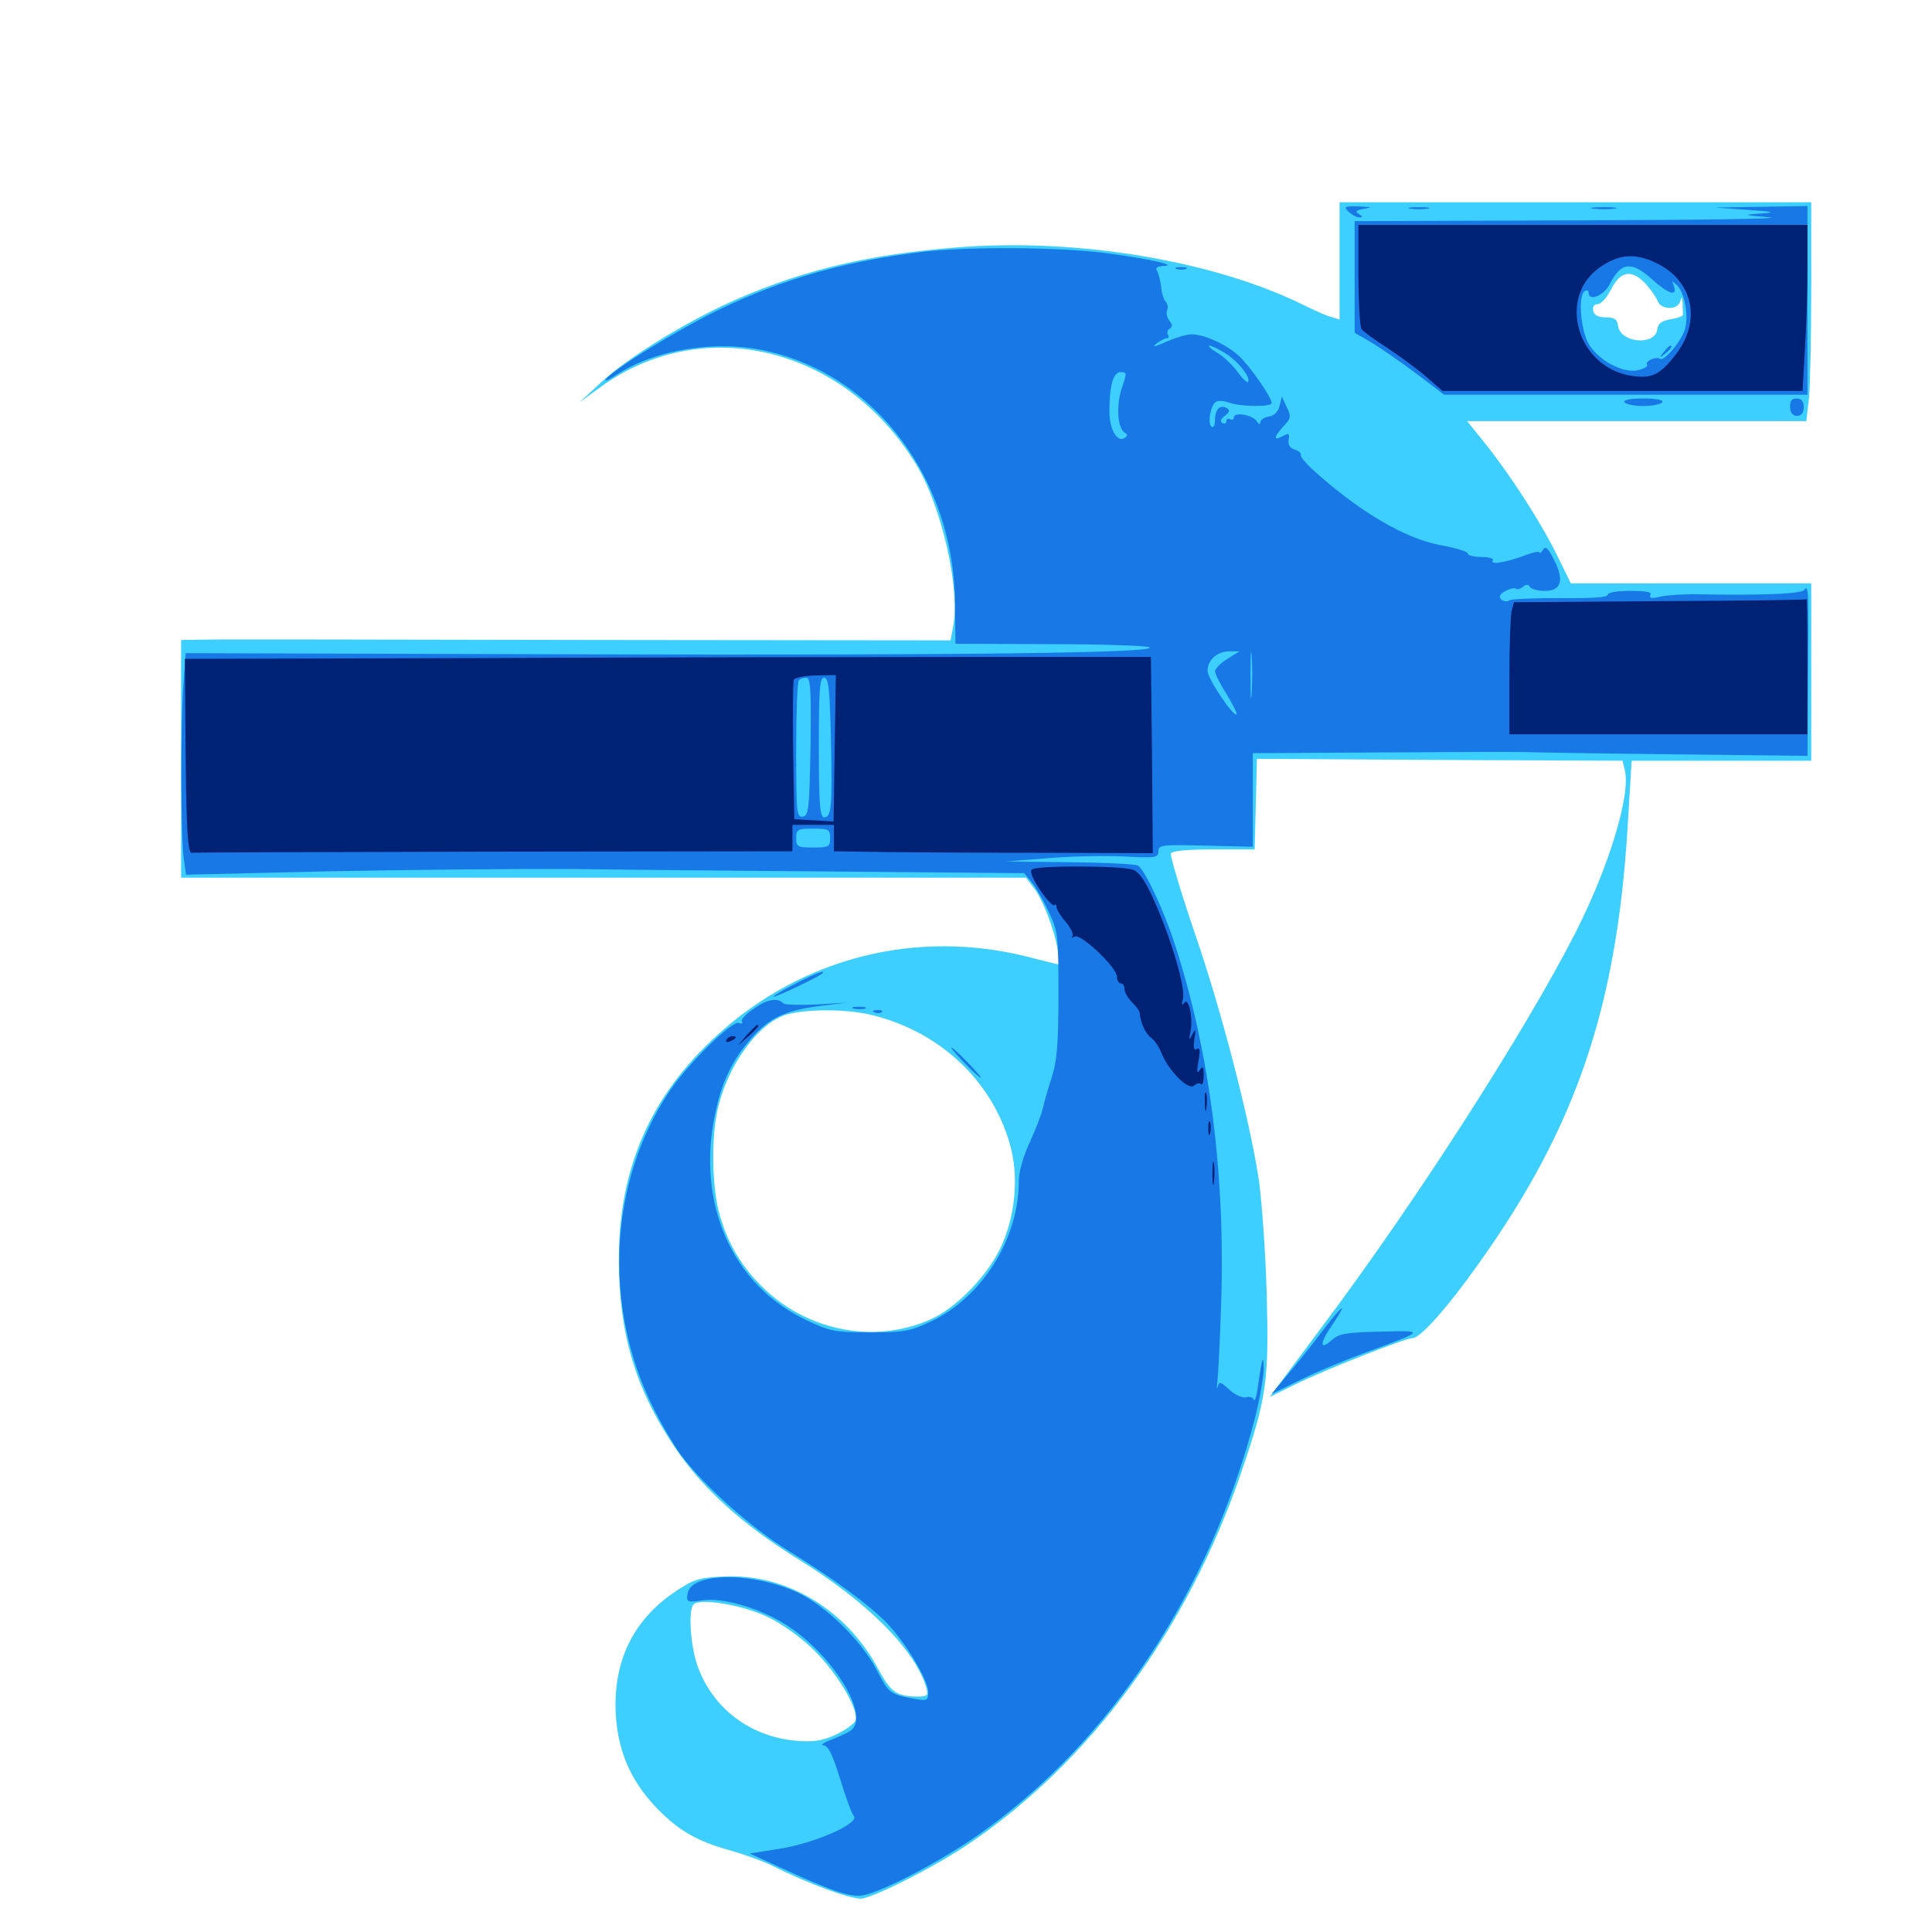 <svg xmlns="http://www.w3.org/2000/svg" viewBox="0 -1000 1000 1000">
	<path fill="#3ccfff" d="M693.359 -864.844V-834.57L689.062 -835.938C686.523 -836.523 680.664 -839.258 675.781 -841.602C629.492 -864.844 558.594 -876.758 497.07 -872.07C447.852 -868.359 411.719 -859.375 374.023 -841.797C350.195 -830.469 323.438 -813.672 310.547 -801.562L299.805 -791.602L310.742 -799.609C364.062 -838.281 437.109 -820.508 474.219 -759.57C487.305 -738.086 497.07 -695.508 493.359 -675.781L491.992 -668.555L306.055 -668.75C203.711 -668.945 114.258 -669.141 107.031 -668.945L93.75 -668.75V-607.227V-545.703H312.305H531.055L534.961 -540.625C539.648 -534.766 545.898 -518.555 547.461 -508.203C548.047 -504.102 548.242 -500.781 548.047 -500.781C547.656 -500.781 540.625 -502.539 532.227 -504.688C474.609 -519.336 415.234 -504.492 371.094 -464.062C336.719 -432.812 320.312 -395.312 320.312 -348.242C320.312 -310.156 328.711 -281.641 348.828 -251.562C363.086 -230.078 383.789 -211.133 413.477 -192.773C449.414 -170.508 473.633 -146.094 479.492 -126.367C480.469 -122.461 480.078 -121.875 475.195 -121.875C464.062 -121.875 461.133 -124.023 454.688 -135.938C438.086 -166.992 406.836 -185.742 374.219 -183.984C361.719 -183.398 358.984 -182.617 348.633 -175.586C327.344 -160.938 317.188 -139.453 318.75 -112.305C319.922 -93.75 326.172 -78.906 339.062 -65.039C350.781 -52.734 360.352 -47.07 378.125 -42.188C385.547 -40.039 395.312 -36.523 399.609 -34.375C418.555 -24.805 442.188 -16.211 446.68 -17.383C456.25 -19.727 485.156 -34.57 501.562 -45.703C564.258 -88.086 614.648 -156.641 642.188 -237.109C655.664 -276.367 656.836 -284.961 655.664 -329.688C655.078 -351.367 653.125 -378.125 651.562 -389.453C646.68 -421.094 632.227 -477.148 617.969 -518.359C610.938 -539.062 605.664 -556.836 606.055 -558.203C606.445 -559.57 613.867 -560.352 628.125 -560.352H649.414L650 -583.789L650.586 -607.227L745.117 -606.641L839.844 -606.25L841.016 -601.172C844.141 -588.867 832.812 -551.367 815.625 -517.578C789.844 -466.797 732.422 -377.344 683.984 -312.891L657.227 -276.953L670.312 -283.398C685.352 -290.82 727.344 -307.422 731.25 -307.422C735.156 -307.422 749.414 -323.438 765.039 -345.508C815.43 -416.016 836.523 -477.539 842.383 -570.703L844.531 -606.25H891.016H937.5V-652.148V-698.047H875.391H813.086L806.055 -712.305C797.656 -729.492 782.422 -753.125 769.141 -769.922L759.375 -782.031H847.266H934.961L936.328 -793.945C936.914 -800.586 937.5 -826.172 937.5 -850.586V-895.312H815.43H693.359ZM851.953 -852.93C854.688 -849.805 857.422 -845.898 858.008 -844.141C858.789 -841.992 861.328 -840.625 864.062 -840.625C866.992 -840.625 869.141 -841.992 869.727 -844.141C870.508 -846.68 870.703 -846.289 870.898 -843.164C870.898 -840.625 871.094 -838.086 871.094 -837.305C871.289 -836.328 868.359 -835.352 864.844 -834.766C860.156 -833.984 858.203 -832.617 857.812 -829.492C856.641 -820.898 838.867 -822.461 837.5 -831.25C837.109 -834.766 835.742 -835.742 831.055 -835.742C827.148 -835.742 825 -836.914 824.609 -839.258C824.219 -841.211 825.195 -842.578 826.953 -842.578C828.711 -842.578 831.836 -846.094 833.984 -850.391C838.867 -859.961 844.727 -860.742 851.953 -852.93ZM452.148 -474.414C486.719 -465.625 513.281 -440.625 522.656 -408.008C527.539 -391.016 525.586 -370.312 517.773 -353.906C510.742 -339.258 494.727 -322.852 481.445 -316.992C453.125 -304.492 419.141 -310.742 395.898 -332.617C383.789 -344.141 376.367 -356.641 372.07 -372.852C368.555 -386.523 368.164 -410.352 371.289 -425C376.172 -448.242 392.773 -471.094 407.617 -475C418.945 -477.93 439.258 -477.734 452.148 -474.414ZM397.656 -162.891C405.078 -159.375 415.234 -151.953 421.68 -145.508C433.789 -133.398 444.727 -114.844 442.773 -109.375C441.992 -107.617 437.305 -104.297 432.227 -101.953C425.195 -98.828 420.703 -98.242 411.719 -99.023C388.477 -101.172 369.336 -115.43 361.328 -136.914C357.422 -147.266 356.055 -166.602 358.984 -169.531C362.305 -173.047 385.156 -169.141 397.656 -162.891Z"/>
	<path fill="#1878e5" d="M698.047 -890.43C699.609 -888.867 702.148 -887.5 703.516 -887.5C705.469 -887.5 705.469 -887.891 703.32 -889.258C701.172 -890.625 701.953 -891.211 706.25 -891.992C710.547 -892.578 709.961 -892.773 703.516 -893.164C695.898 -893.359 695.312 -892.969 698.047 -890.43ZM730.078 -891.992C727.539 -892.383 729.492 -892.773 734.375 -892.773C739.258 -892.773 741.211 -892.383 738.867 -891.992C736.328 -891.602 732.422 -891.602 730.078 -891.992ZM824.805 -891.992C821.68 -892.383 824.219 -892.773 830.078 -892.773C835.938 -892.773 838.477 -892.383 835.547 -891.992C832.422 -891.602 827.734 -891.602 824.805 -891.992ZM904.297 -891.406C918.555 -890.43 919.531 -890.039 911.133 -889.453C901.953 -888.867 902.148 -888.672 916.016 -887.5C924.023 -886.719 879.102 -886.133 816.016 -885.938L701.172 -885.547V-856.641V-827.734L708.984 -823.242C713.086 -820.898 723.633 -813.672 732.031 -807.422L747.461 -795.703H841.602H935.547V-844.531V-893.359L911.719 -892.969L887.695 -892.578ZM855.273 -855.273C863.477 -847.852 868.359 -846.289 866.406 -851.953C865.234 -854.883 865.234 -855.078 868.164 -852.148C871.875 -848.633 874.023 -836.914 872.266 -830.078C870.898 -824.219 861.523 -812.891 859.375 -814.258C857.031 -815.625 851.367 -813.086 852.539 -811.328C853.125 -810.352 850.977 -809.18 847.852 -808.398C840.039 -806.641 827.734 -813.281 822.461 -821.68C818.164 -828.906 816.602 -847.07 820.312 -849.414C821.484 -850 822.266 -849.609 822.266 -848.633C822.266 -843.75 830.078 -846.875 833.203 -852.93C839.062 -864.453 844.531 -865.039 855.273 -855.273ZM861.133 -817.773C858.594 -814.648 858.789 -814.453 861.914 -816.992C865.039 -819.531 866.016 -821.094 864.453 -821.094C864.062 -821.094 862.5 -819.531 861.133 -817.773ZM478.516 -869.727C438.281 -865.039 405.664 -855.859 372.07 -839.648C350.977 -829.492 316.406 -808.203 313.477 -803.516C312.695 -802.344 315.43 -803.516 319.531 -806.25C339.062 -819.141 370.898 -824.219 396.68 -818.359C453.711 -805.664 494.141 -751.172 494.336 -686.914L494.531 -666.797L542.578 -666.602C569.141 -666.602 592.578 -665.82 594.727 -665.039C602.148 -662.109 502.93 -660.742 299.609 -661.328L96.094 -661.914L94.922 -645.312C93.359 -624.805 93.555 -567.188 95.117 -555.859L96.289 -547.266L170.703 -549.023C211.523 -549.805 268.359 -550.391 296.875 -550.195C325.391 -549.805 389.453 -549.219 439.453 -548.828L530.078 -548.047L533.984 -543.359C535.938 -541.016 540.039 -533.984 542.773 -528.125C547.656 -517.969 547.852 -515.82 547.852 -485.156C547.852 -459.375 547.07 -450.781 544.336 -442.188C542.383 -436.328 540.43 -429.297 539.844 -426.562C539.258 -423.828 536.328 -416.016 533.203 -409.18C529.688 -401.758 527.344 -393.555 527.344 -388.672C527.344 -358.594 508.203 -328.32 481.445 -315.82C471.094 -310.938 467.578 -310.352 450.195 -310.352C432.422 -310.352 429.492 -310.938 417.578 -316.602C378.906 -334.766 360.352 -376.953 370.117 -423.438C373.633 -440.234 378.906 -451.172 388.672 -462.305C398.242 -473.242 406.25 -476.953 424.219 -479.297L438.477 -481.055L422.656 -480.078C414.062 -479.688 406.25 -479.883 405.469 -480.664C402.539 -483.789 397.07 -482.812 390.234 -477.93C386.133 -475.195 383.398 -472.266 383.984 -471.289C384.57 -470.312 383.789 -469.922 382.422 -470.508C378.906 -471.875 355.859 -449.219 346.289 -434.766C315.234 -388.281 311.914 -323.828 338.086 -271.484C342.188 -263.086 348.633 -252.148 352.344 -247.07C364.062 -231.25 389.062 -208.984 408.203 -197.266C431.25 -183.008 450 -169.336 459.375 -159.57C468.75 -149.805 480.469 -130.273 480.469 -124.219C480.469 -119.727 479.883 -119.531 473.242 -120.703C460.742 -123.047 460.156 -123.438 454.102 -134.961C446.289 -150.391 427.734 -168.555 413.086 -175.586C389.648 -186.523 357.422 -186.328 355.859 -175C355.273 -170.703 355.664 -170.508 363.672 -171.68C374.023 -173.242 393.359 -167.578 406.641 -159.18C430.664 -143.945 450.391 -112.5 440.625 -104.492C439.258 -103.32 434.57 -101.172 430.469 -99.609C426.367 -98.047 424.414 -96.68 426.172 -96.68C428.711 -96.484 430.859 -91.992 434.766 -79.492C437.695 -69.922 440.82 -61.133 441.992 -59.961C444.922 -56.055 420.898 -45.703 402.93 -42.969L388.086 -40.625L403.906 -33.398C431.055 -20.898 440.039 -17.969 446.484 -18.945C456.641 -20.703 487.891 -37.109 507.617 -51.172C575 -99.023 626.367 -176.758 649.609 -266.211C652.148 -276.172 654.102 -287.695 654.102 -291.602C653.906 -299.414 653.32 -297.656 651.172 -283.008C650.586 -277.734 649.414 -274.219 649.023 -275.391C648.633 -276.758 646.68 -277.344 644.922 -276.758C642.969 -276.367 639.062 -278.125 636.328 -280.664C631.836 -284.766 631.055 -285.156 630.273 -282.227C629.883 -280.469 629.688 -281.641 630.078 -284.57C630.469 -287.5 631.445 -305.469 632.031 -324.609C634.375 -391.016 626.172 -455.859 608.008 -511.523C602.539 -528.516 592.578 -549.805 589.062 -551.953C587.891 -552.734 572.07 -553.516 553.711 -553.711L520.508 -554.102L542.969 -555.859C555.273 -556.836 573.047 -557.227 582.617 -556.641C598.242 -555.859 599.609 -556.055 599.609 -559.375C599.609 -562.695 601.367 -562.891 624.023 -562.305L648.438 -561.719V-585.938V-610.156L714.453 -610.547C750.586 -610.742 784.18 -610.938 789.062 -610.742C793.945 -610.547 828.906 -609.961 866.797 -609.57L935.547 -608.789L935.742 -643.555C935.938 -662.891 935.938 -680.664 935.938 -683.398C935.938 -694.141 935.547 -697.07 933.984 -694.727C932.617 -692.578 912.305 -691.797 878.906 -692.383C871.875 -692.578 863.281 -691.992 859.57 -691.211C854.883 -690.039 853.32 -690.43 854.297 -691.992C855.273 -693.555 852.148 -694.141 843.945 -694.141C836.914 -694.141 832.031 -693.359 832.031 -691.992C832.031 -690.82 823.633 -690.234 807.812 -690.43C794.531 -690.43 782.422 -690.039 781.25 -689.258C780.078 -688.477 778.125 -688.672 776.953 -689.844C775.586 -691.211 776.367 -692.578 779.297 -694.141C781.641 -695.312 783.984 -695.898 784.57 -695.312C785.352 -694.727 786.914 -695.117 788.281 -696.289C789.844 -697.656 791.016 -697.656 791.992 -696.094C792.578 -695.117 796.094 -694.141 799.609 -694.141C808.203 -694.141 809.766 -699.805 804.297 -710.352C801.367 -716.211 800 -717.578 798.633 -715.43C797.656 -713.867 796.875 -713.281 796.875 -714.062C796.875 -714.844 793.164 -714.062 788.672 -712.305C778.516 -708.594 771.094 -707.617 772.656 -709.961C773.242 -710.938 770.508 -711.719 766.797 -711.719C762.891 -711.719 759.766 -712.5 759.766 -713.477C759.766 -714.453 753.516 -716.406 745.898 -717.773C727.148 -721.094 702.93 -735.547 678.906 -757.422C675.586 -760.547 673.047 -763.672 673.242 -764.648C673.633 -765.43 672.07 -766.797 669.922 -767.383C667.578 -768.164 666.602 -769.922 666.992 -772.461C667.578 -775.586 667.188 -775.977 663.867 -774.219C658.984 -771.484 659.18 -773.828 664.453 -779.492C668.164 -783.398 668.359 -784.57 666.016 -789.258L663.477 -794.727L662.305 -789.844C661.523 -786.719 659.375 -784.766 656.641 -784.375C654.297 -783.984 652.344 -782.617 652.344 -781.445C652.344 -780.078 651.562 -780.273 650.586 -781.836C648.438 -785.352 638.672 -786.914 638.672 -783.984C638.672 -782.812 637.891 -782.422 636.719 -783.008C635.742 -783.594 634.766 -783.203 634.766 -782.031C634.766 -780.859 633.789 -780.469 632.617 -781.055C631.445 -782.031 631.836 -783.203 633.984 -784.766C636.328 -786.523 636.719 -787.695 635.156 -788.672C631.641 -790.82 628.906 -788.281 628.906 -782.812C628.906 -780.078 628.125 -778.32 627.148 -779.102C624.805 -780.469 626.562 -790.234 629.297 -791.992C630.469 -792.773 633.594 -792.578 636.133 -791.602C641.992 -789.453 658.203 -789.258 658.203 -791.406C658.203 -794.336 647.07 -810.352 641.406 -815.625C634.961 -821.68 623.242 -826.953 616.797 -826.953C614.258 -826.953 608.398 -825.195 603.516 -823.047C597.852 -820.508 596.094 -820.117 598.438 -822.07C600.586 -823.633 603.125 -825 604.102 -825C604.883 -825 605.273 -825.781 604.492 -826.758C603.906 -827.734 604.297 -829.297 605.469 -829.883C607.031 -830.859 606.836 -832.031 605.273 -833.984C604.102 -835.352 603.516 -837.891 604.102 -839.453C604.688 -840.82 604.297 -842.969 603.32 -843.945C602.344 -844.922 601.172 -848.438 600.977 -851.758C600.586 -854.883 599.609 -858.594 598.828 -859.961C597.852 -861.328 599.023 -862.109 601.953 -862.305C610.352 -862.5 596.094 -865.82 572.656 -868.945C549.023 -872.07 502.539 -872.461 478.516 -869.727ZM634.18 -817.188C640.625 -813.281 647.852 -804.297 645.898 -802.344C645.508 -801.758 642.969 -804.102 640.625 -807.422C638.086 -810.938 633.398 -815.43 630.078 -817.383C626.758 -819.336 625 -821.094 625.977 -821.094C627.148 -821.094 630.664 -819.336 634.18 -817.188ZM580.664 -799.219C577.734 -790.43 578.32 -778.516 582.031 -776.172C583.789 -775 583.789 -774.414 582.031 -773.242C578.125 -770.898 574.219 -777.93 574.219 -787.109C574.219 -800.391 576.172 -807.422 580.078 -807.422C583.203 -807.422 583.398 -806.836 580.664 -799.219ZM586.914 -783.984C586.328 -785.156 585.352 -785.938 584.961 -785.938C584.57 -785.938 583.594 -785.156 583.008 -783.984C582.422 -783.008 583.203 -782.031 584.961 -782.031C586.719 -782.031 587.5 -783.008 586.914 -783.984ZM603.516 -781.641C603.516 -782.422 600.781 -783.203 597.656 -783.398C594.336 -783.594 591.797 -783.008 591.797 -782.031C591.797 -780.859 594.531 -780.078 597.656 -780.078C600.977 -780.078 603.516 -780.664 603.516 -781.641ZM645.898 -780.859C646.68 -781.445 645.508 -782.031 643.359 -781.836C641.211 -781.836 640.625 -781.25 642.188 -780.664C643.555 -780.078 645.312 -780.273 645.898 -780.859ZM647.852 -641.016C647.461 -635.352 647.266 -639.453 647.266 -650.195C647.266 -660.938 647.461 -665.625 647.852 -660.547C648.242 -655.469 648.242 -646.68 647.852 -641.016ZM635.352 -658.984C631.836 -656.836 628.906 -653.906 628.906 -652.539C628.906 -651.172 631.641 -645.703 634.961 -640.625C638.086 -635.352 640.43 -630.859 640.039 -630.273C638.477 -628.711 625 -648.828 625 -652.734C625 -658.398 630.078 -662.891 636.328 -662.891H641.602ZM419.531 -613.672C418.945 -581.445 418.555 -577.93 415.625 -577.344C412.305 -576.758 412.109 -579.297 412.109 -611.719C412.109 -630.859 412.695 -647.266 413.477 -647.852C414.062 -648.633 415.82 -649.219 417.383 -649.219C419.531 -649.219 419.922 -642.578 419.531 -613.672ZM430.078 -617.578C430.859 -581.836 430.273 -576.953 426.562 -576.953C424.414 -576.953 423.828 -583.594 423.828 -613.086C423.828 -642.969 424.219 -649.219 426.562 -649.219C428.906 -649.219 429.492 -643.164 430.078 -617.578ZM846.094 -616.602C853.906 -616.797 848.047 -617.188 833.008 -617.188C817.969 -617.188 811.523 -616.992 818.75 -616.602C825.977 -616.211 838.281 -616.211 846.094 -616.602ZM429.688 -566.211C429.688 -561.719 428.906 -561.328 420.898 -561.328C412.891 -561.328 412.109 -561.719 412.109 -566.211C412.109 -570.703 412.891 -571.094 420.898 -571.094C428.906 -571.094 429.688 -570.703 429.688 -566.211ZM405.664 -478.125C406.445 -478.711 405.273 -479.297 403.125 -479.102C400.977 -479.102 400.391 -478.516 401.953 -477.93C403.32 -477.344 405.078 -477.539 405.664 -478.125ZM608.984 -860.742C607.617 -861.328 608.594 -861.719 611.328 -861.719C614.062 -861.719 615.039 -861.328 613.867 -860.742C612.5 -860.352 610.156 -860.352 608.984 -860.742ZM840.82 -791.797C841.406 -790.82 845.898 -789.844 850.586 -789.844C855.273 -789.844 859.766 -790.82 860.352 -791.797C861.133 -792.969 857.422 -793.75 850.586 -793.75C843.75 -793.75 840.039 -792.969 840.82 -791.797ZM926.562 -789.258C926.562 -786.523 927.93 -784.766 930.078 -784.766C932.422 -784.766 933.594 -786.328 933.594 -789.258C933.594 -792.383 932.422 -793.75 929.883 -793.75C927.344 -793.75 926.367 -792.383 926.562 -789.258ZM411.719 -490.82C405.469 -487.695 400.391 -484.57 400.391 -484.18C400.391 -483.203 423.633 -494.336 425.586 -496.094C428.125 -498.438 421.289 -495.898 411.719 -490.82ZM441.992 -477.93C440.039 -478.516 441.211 -478.906 444.336 -478.906C447.656 -478.906 449.023 -478.516 447.852 -477.93C446.484 -477.539 443.75 -477.539 441.992 -477.93ZM452.734 -475.977C451.172 -476.562 451.758 -477.148 453.906 -477.148C456.055 -477.344 457.227 -476.758 456.445 -476.172C455.859 -475.586 454.102 -475.391 452.734 -475.977ZM499.023 -450C503.125 -445.703 507.031 -442.188 507.617 -442.188C508.203 -442.188 505.078 -445.703 500.977 -450C496.875 -454.297 492.969 -457.812 492.383 -457.812C491.797 -457.812 494.922 -454.297 499.023 -450ZM684.375 -310.938C679.297 -304.102 671.289 -294.141 666.602 -288.672L658.203 -278.516L673.438 -285.938C681.641 -290.039 697.266 -296.484 708.008 -300.391C737.695 -311.328 737.891 -311.328 714.648 -310.742C697.266 -310.352 693.164 -309.766 689.648 -306.641C683.008 -300.586 682.812 -304.492 689.453 -314.062C698.242 -327.148 695.117 -325 684.375 -310.938Z"/>
	<path fill="#002274" d="M703.125 -857.812C703.125 -843.555 703.906 -830.859 704.688 -829.688C705.469 -828.516 711.328 -824.219 717.773 -820.117C724.219 -815.82 733.398 -809.18 738.086 -805.078L746.68 -797.656H839.844H933.008L934.18 -818.555C934.961 -829.883 935.547 -849.219 935.547 -861.523V-883.594H819.336H703.125ZM856.445 -864.258C876.562 -855.078 881.055 -833.789 866.992 -816.016C858.984 -805.859 854.883 -803.906 844.531 -805.469C816.406 -809.766 805.859 -845.898 827.93 -861.523C837.695 -868.359 845.898 -869.141 856.445 -864.258ZM859.18 -688.867L783.594 -688.281L782.422 -683.789C781.836 -681.445 781.25 -666.016 781.25 -649.805V-619.922H858.398H935.547V-655.078C935.547 -674.414 935.352 -690.039 935.156 -689.844C934.766 -689.453 900.586 -689.062 859.18 -688.867ZM246.484 -659.375L95.703 -658.984L96.094 -608.594C96.484 -569.922 97.266 -558.398 99.219 -558.594C100.391 -558.789 171.094 -558.984 255.859 -559.18L410.156 -559.375V-566.211V-573.047H420.898H431.641V-566.211V-559.375L457.617 -558.984C471.68 -558.789 508.984 -558.594 540.039 -558.594L596.68 -558.398L596.289 -609.18L595.703 -659.961H496.68C441.992 -659.961 329.492 -659.766 246.484 -659.375ZM432.031 -612.695L431.445 -574.805L421.289 -575.391L411.133 -575.977L410.547 -611.133C410.352 -630.273 410.352 -647.07 410.938 -648.242C411.328 -649.219 416.406 -650.195 422.07 -650.391L432.617 -650.586ZM534.18 -550C532.812 -549.219 534.375 -545.312 538.281 -539.453C541.602 -534.375 545.117 -530.859 545.703 -531.445C546.289 -532.227 546.875 -531.641 546.875 -530.469C546.875 -529.297 549.023 -525.781 551.758 -522.656C554.297 -519.531 555.859 -516.211 555.078 -515.43C554.297 -514.453 554.883 -514.453 556.25 -515.234C559.375 -516.992 578.125 -499.219 578.125 -494.531C578.125 -492.578 579.102 -491.016 580.078 -491.016C581.25 -491.016 582.031 -489.648 582.031 -488.086C582.031 -486.523 583.789 -483.398 585.938 -481.25C588.086 -479.102 589.844 -476.758 589.844 -475.977C590.234 -470.898 592.773 -465.234 595.508 -463.086C597.266 -461.914 600 -458.203 601.172 -454.883C605.078 -445.508 615.039 -435.547 617.969 -438.086C619.336 -439.258 621.094 -439.648 621.68 -438.867C622.461 -438.281 623.047 -440.234 623.047 -443.359C623.047 -447.852 622.656 -448.438 620.898 -446.094C619.531 -443.945 619.336 -445.312 620.312 -450.781C621.289 -456.25 621.094 -458.008 619.531 -457.031C617.969 -456.055 617.578 -457.617 618.164 -462.109C619.141 -467.383 618.945 -467.969 617.188 -464.648C615.43 -461.133 615.234 -461.328 616.211 -466.016C617.578 -473.242 615.234 -484.375 612.891 -480.859C611.719 -479.297 611.523 -480.078 612.305 -483.203C613.672 -488.867 606.055 -514.648 597.07 -534.57C592.969 -543.75 589.648 -548.633 586.523 -549.805C580.859 -551.953 537.109 -552.148 534.18 -550ZM386.523 -464.258L381.836 -458.789L387.305 -463.477C392.188 -467.969 393.555 -469.531 391.992 -469.531C391.602 -469.531 389.258 -467.188 386.523 -464.258ZM375.977 -461.719C375.391 -460.547 376.172 -460.352 377.734 -460.938C381.25 -462.305 381.836 -463.672 379.102 -463.672C377.93 -463.672 376.562 -462.891 375.977 -461.719ZM623.633 -429.492C623.633 -425.195 624.023 -423.633 624.414 -426.172C624.805 -428.516 624.805 -432.031 624.414 -433.984C623.828 -435.742 623.438 -433.789 623.633 -429.492ZM625.391 -415.82C625.391 -412.695 625.781 -411.523 626.367 -413.477C626.758 -415.234 626.758 -417.969 626.367 -419.336C625.781 -420.508 625.391 -419.141 625.391 -415.82ZM627.539 -392.383C627.539 -387.109 627.93 -384.961 628.32 -388.086C628.711 -391.016 628.711 -395.312 628.32 -397.852C627.93 -400.195 627.539 -397.852 627.539 -392.383Z"/>
</svg>